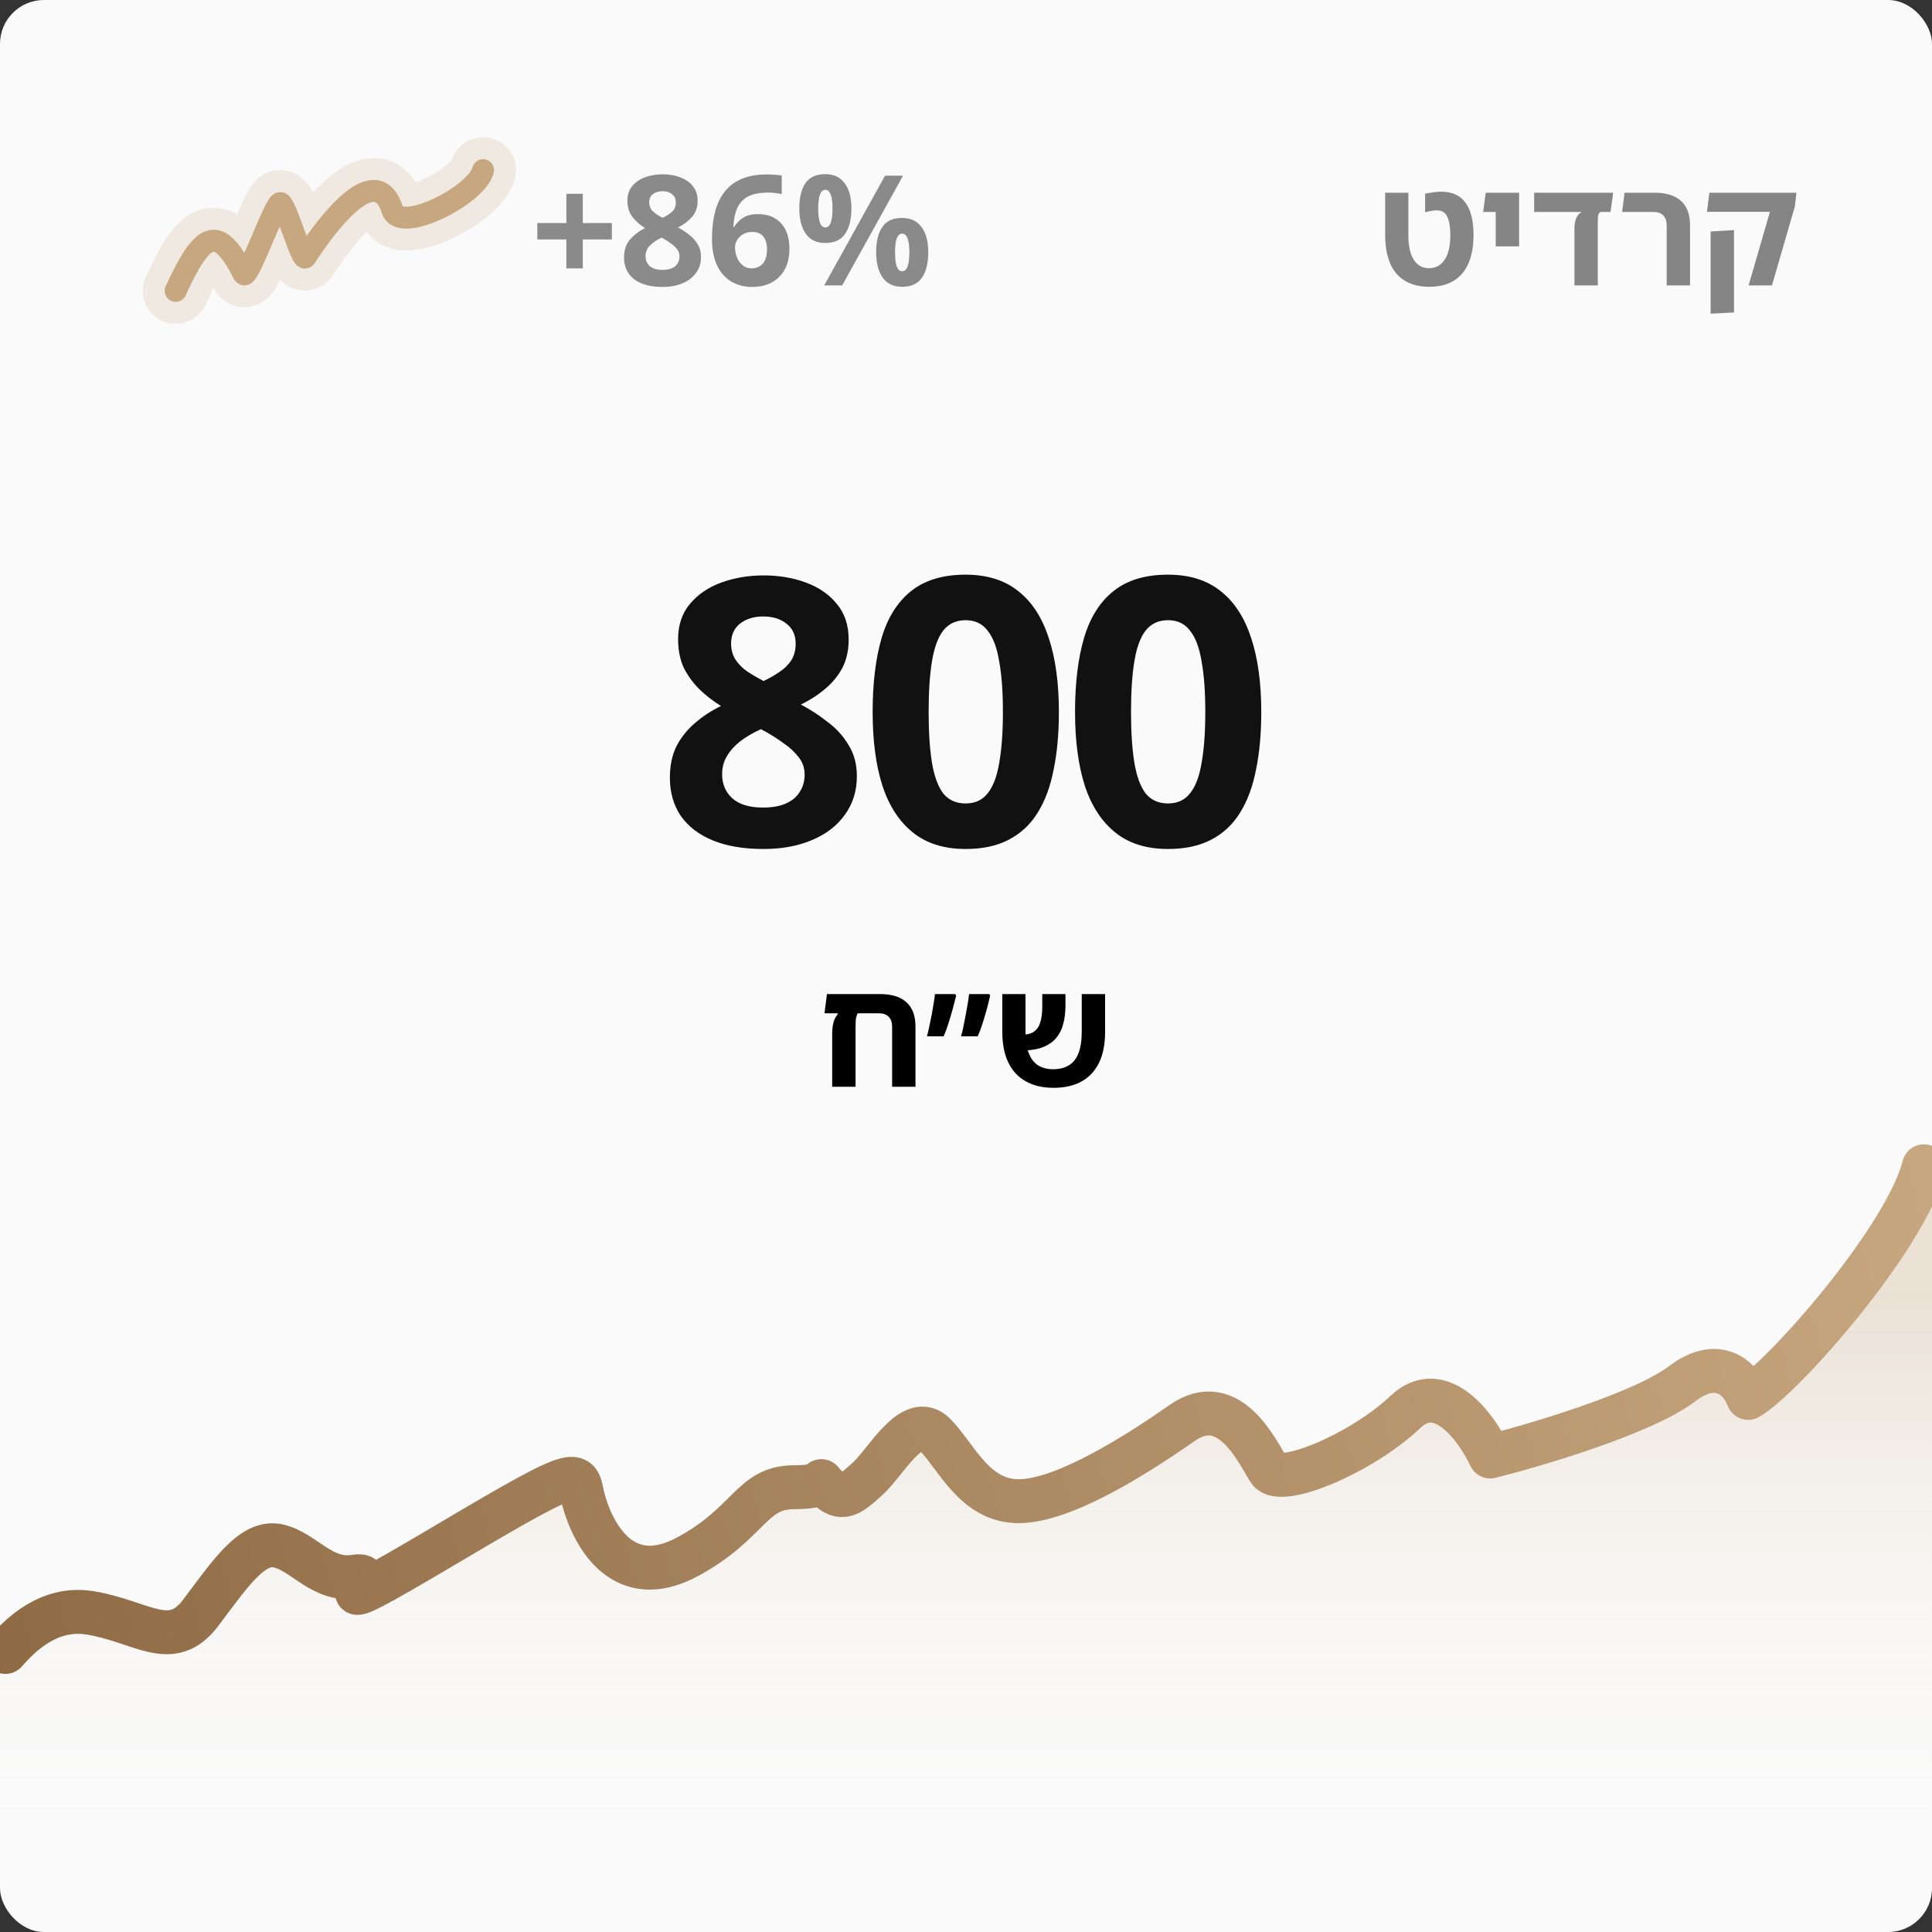 <svg width="176" height="176" viewBox="0 0 176 176" fill="none" xmlns="http://www.w3.org/2000/svg">
<rect x="0" y="0" width="176" height="176" fill="#333333" stroke="none"/>
<g clip-path="url(#clip0_1151_25049)">
<rect width="176" height="176" rx="4" fill="#FAFAFA"/>
<path d="M69.558 52.418C70.964 52.418 72.245 52.633 73.4 53.064C74.579 53.495 75.52 54.141 76.222 55.002C76.948 55.863 77.311 56.951 77.311 58.266C77.311 59.241 77.118 60.102 76.733 60.85C76.347 61.575 75.826 62.21 75.168 62.754C74.534 63.298 73.797 63.774 72.959 64.182C73.82 64.635 74.636 65.168 75.406 65.78C76.2 66.369 76.835 67.072 77.311 67.888C77.809 68.681 78.058 69.622 78.058 70.71C78.058 72.047 77.696 73.215 76.971 74.212C76.268 75.209 75.27 75.98 73.978 76.524C72.709 77.068 71.236 77.34 69.558 77.34C67.745 77.34 66.204 77.079 64.934 76.558C63.665 76.037 62.691 75.289 62.011 74.314C61.353 73.339 61.025 72.183 61.025 70.846C61.025 69.735 61.228 68.772 61.636 67.956C62.067 67.14 62.634 66.437 63.337 65.848C64.039 65.236 64.821 64.726 65.683 64.318C64.957 63.865 64.3 63.355 63.711 62.788C63.121 62.199 62.645 61.541 62.282 60.816C61.943 60.068 61.773 59.207 61.773 58.232C61.773 56.94 62.135 55.863 62.861 55.002C63.586 54.141 64.538 53.495 65.716 53.064C66.918 52.633 68.198 52.418 69.558 52.418ZM65.784 70.54C65.784 71.424 66.091 72.149 66.703 72.716C67.337 73.283 68.266 73.566 69.49 73.566C70.352 73.566 71.055 73.441 71.599 73.192C72.165 72.943 72.585 72.591 72.856 72.138C73.151 71.685 73.299 71.163 73.299 70.574C73.299 69.962 73.117 69.429 72.754 68.976C72.392 68.5 71.939 68.081 71.394 67.718C70.873 67.333 70.329 66.981 69.763 66.664L69.32 66.426C68.618 66.743 67.995 67.106 67.451 67.514C66.929 67.922 66.521 68.375 66.227 68.874C65.932 69.35 65.784 69.905 65.784 70.54ZM69.525 56.158C68.686 56.158 67.983 56.373 67.416 56.804C66.873 57.235 66.6 57.847 66.6 58.64C66.6 59.184 66.737 59.671 67.008 60.102C67.281 60.51 67.643 60.873 68.097 61.19C68.55 61.485 69.037 61.768 69.558 62.04C70.08 61.791 70.556 61.519 70.987 61.224C71.44 60.929 71.802 60.578 72.075 60.17C72.347 59.739 72.483 59.229 72.483 58.64C72.483 57.847 72.199 57.235 71.632 56.804C71.088 56.373 70.386 56.158 69.525 56.158ZM96.462 64.862C96.462 66.811 96.303 68.557 95.986 70.098C95.691 71.639 95.204 72.954 94.523 74.042C93.866 75.107 92.993 75.923 91.906 76.49C90.84 77.057 89.525 77.34 87.962 77.34C86.012 77.34 84.414 76.841 83.168 75.844C81.921 74.847 80.992 73.419 80.379 71.56C79.79 69.701 79.496 67.469 79.496 64.862C79.496 62.233 79.767 59.989 80.311 58.13C80.856 56.271 81.751 54.843 82.998 53.846C84.244 52.849 85.899 52.35 87.962 52.35C89.911 52.35 91.509 52.849 92.755 53.846C94.002 54.821 94.931 56.249 95.543 58.13C96.156 59.989 96.462 62.233 96.462 64.862ZM84.596 64.862C84.596 66.698 84.698 68.239 84.901 69.486C85.106 70.71 85.445 71.639 85.921 72.274C86.42 72.886 87.1 73.192 87.962 73.192C88.823 73.192 89.492 72.886 89.968 72.274C90.466 71.662 90.817 70.744 91.022 69.52C91.248 68.273 91.362 66.721 91.362 64.862C91.362 63.003 91.248 61.462 91.022 60.238C90.817 58.991 90.466 58.062 89.968 57.45C89.492 56.815 88.823 56.498 87.962 56.498C87.1 56.498 86.42 56.815 85.921 57.45C85.445 58.062 85.106 58.991 84.901 60.238C84.698 61.462 84.596 63.003 84.596 64.862ZM114.899 64.862C114.899 66.811 114.74 68.557 114.423 70.098C114.128 71.639 113.641 72.954 112.961 74.042C112.303 75.107 111.431 75.923 110.343 76.49C109.277 77.057 107.963 77.34 106.399 77.34C104.449 77.34 102.851 76.841 101.605 75.844C100.358 74.847 99.428 73.419 98.817 71.56C98.227 69.701 97.933 67.469 97.933 64.862C97.933 62.233 98.204 59.989 98.749 58.13C99.293 56.271 100.188 54.843 101.435 53.846C102.681 52.849 104.336 52.35 106.399 52.35C108.348 52.35 109.946 52.849 111.193 53.846C112.439 54.821 113.369 56.249 113.981 58.13C114.593 59.989 114.899 62.233 114.899 64.862ZM103.033 64.862C103.033 66.698 103.135 68.239 103.339 69.486C103.543 70.71 103.883 71.639 104.359 72.274C104.857 72.886 105.537 73.192 106.399 73.192C107.26 73.192 107.929 72.886 108.405 72.274C108.903 71.662 109.255 70.744 109.459 69.52C109.685 68.273 109.799 66.721 109.799 64.862C109.799 63.003 109.685 61.462 109.459 60.238C109.255 58.991 108.903 58.062 108.405 57.45C107.929 56.815 107.26 56.498 106.399 56.498C105.537 56.498 104.857 56.815 104.359 57.45C103.883 58.062 103.543 58.991 103.339 60.238C103.135 61.462 103.033 63.003 103.033 64.862Z" fill="#111111"/>
<path d="M80.178 90.558C81.242 90.558 82.045 90.81 82.586 91.314C83.128 91.809 83.398 92.546 83.398 93.526V99H81.27V93.568C81.27 93.148 81.168 92.835 80.962 92.63C80.757 92.415 80.458 92.308 80.066 92.308H78.134C78.088 92.383 78.041 92.509 77.994 92.686C77.957 92.854 77.938 93.148 77.938 93.568V99H75.81V94.212C75.81 93.839 75.843 93.503 75.908 93.204C75.983 92.896 76.128 92.611 76.342 92.35L76.23 92.252V90.558H80.178ZM75.11 92.308L75.334 90.558H79.268V92.308H75.11ZM84.442 94.408C84.526 94.109 84.6 93.792 84.666 93.456C84.74 93.12 84.81 92.784 84.876 92.448C84.941 92.103 84.997 91.771 85.044 91.454C85.1 91.127 85.142 90.829 85.17 90.558H87.018L87.102 90.712C87.018 91.057 86.915 91.454 86.794 91.902C86.672 92.341 86.542 92.784 86.402 93.232C86.262 93.68 86.112 94.072 85.954 94.408H84.442ZM87.55 94.408C87.662 94.007 87.76 93.577 87.844 93.12C87.937 92.663 88.021 92.215 88.096 91.776C88.18 91.328 88.24 90.922 88.278 90.558H90.126L90.196 90.712C90.121 91.057 90.023 91.454 89.902 91.902C89.78 92.341 89.65 92.784 89.51 93.232C89.37 93.68 89.22 94.072 89.062 94.408H87.55ZM95.983 99.098C95.012 99.098 94.177 98.907 93.477 98.524C92.776 98.141 92.24 97.572 91.867 96.816C91.493 96.06 91.306 95.108 91.306 93.96V90.558H93.421V93.946C93.421 94.758 93.519 95.421 93.715 95.934C93.91 96.438 94.195 96.811 94.569 97.054C94.951 97.287 95.409 97.404 95.941 97.404H95.996C96.547 97.395 97.009 97.273 97.382 97.04C97.765 96.807 98.055 96.438 98.251 95.934C98.447 95.421 98.544 94.763 98.544 93.96V90.558H100.672V93.974C100.672 95.122 100.486 96.074 100.112 96.83C99.739 97.577 99.207 98.141 98.516 98.524C97.835 98.897 97.014 99.089 96.052 99.098H95.983ZM92.819 95.682L92.707 94.254C93.313 94.291 93.775 94.221 94.093 94.044C94.41 93.857 94.629 93.568 94.751 93.176C94.881 92.784 94.947 92.303 94.947 91.734V90.558H97.061V91.636C97.061 92.261 96.986 92.831 96.837 93.344C96.697 93.857 96.463 94.291 96.136 94.646C95.81 95.001 95.376 95.271 94.835 95.458C94.293 95.635 93.621 95.71 92.819 95.682Z" fill="black"/>
<path d="M16 26.5C18.5 21 19.892 20.43 22.195 24.956C22.537 25.628 24.913 18.829 25.5 18.5C25.934 18.256 27.507 23.934 27.826 23.438C29.817 20.341 34.264 14.472 35.741 19.117C36.453 21.357 43.441 17.784 44.006 15.5" stroke="#C7A77F" stroke-opacity="0.2" stroke-width="6" stroke-linecap="round"/>
<path d="M16 26.5C18.5 21 19.892 20.43 22.195 24.956C22.537 25.628 24.913 18.829 25.5 18.5C25.934 18.256 27.507 23.934 27.826 23.438C29.817 20.341 34.264 14.472 35.741 19.117C36.453 21.357 43.441 17.784 44.006 15.5" stroke="#C7A77F" stroke-width="2" stroke-linecap="round"/>
<path d="M53.092 20.316H55.738V21.814H53.092V24.446H51.594V21.814H48.948V20.316H51.594V17.656H53.092V20.316ZM60.361 15.878C60.94 15.878 61.467 15.967 61.943 16.144C62.429 16.321 62.816 16.587 63.105 16.942C63.404 17.297 63.553 17.745 63.553 18.286C63.553 18.883 63.381 19.378 63.035 19.77C62.699 20.153 62.275 20.47 61.761 20.722C62.116 20.909 62.452 21.128 62.769 21.38C63.096 21.623 63.357 21.912 63.553 22.248C63.759 22.575 63.861 22.962 63.861 23.41C63.861 23.961 63.712 24.441 63.413 24.852C63.124 25.263 62.713 25.58 62.181 25.804C61.659 26.028 61.052 26.14 60.361 26.14C59.241 26.14 58.373 25.902 57.757 25.426C57.151 24.95 56.847 24.297 56.847 23.466C56.847 22.775 57.034 22.22 57.407 21.8C57.781 21.38 58.233 21.039 58.765 20.778C58.317 20.498 57.935 20.162 57.617 19.77C57.309 19.369 57.155 18.869 57.155 18.272C57.155 17.74 57.305 17.297 57.603 16.942C57.902 16.587 58.294 16.321 58.779 16.144C59.274 15.967 59.801 15.878 60.361 15.878ZM60.347 17.418C60.002 17.418 59.713 17.507 59.479 17.684C59.255 17.861 59.143 18.113 59.143 18.44C59.143 18.785 59.265 19.065 59.507 19.28C59.75 19.495 60.035 19.681 60.361 19.84C60.679 19.691 60.959 19.513 61.201 19.308C61.444 19.093 61.565 18.804 61.565 18.44C61.565 18.113 61.449 17.861 61.215 17.684C60.991 17.507 60.702 17.418 60.347 17.418ZM58.807 23.34C58.807 23.704 58.933 24.003 59.185 24.236C59.447 24.469 59.829 24.586 60.333 24.586C60.856 24.586 61.248 24.474 61.509 24.25C61.771 24.026 61.901 23.727 61.901 23.354C61.901 23.102 61.827 22.883 61.677 22.696C61.528 22.5 61.341 22.327 61.117 22.178C60.903 22.019 60.679 21.875 60.445 21.744L60.263 21.646C59.834 21.851 59.484 22.089 59.213 22.36C58.943 22.631 58.807 22.957 58.807 23.34ZM64.859 21.758C64.859 21.179 64.901 20.61 64.985 20.05C65.069 19.49 65.214 18.963 65.419 18.468C65.634 17.964 65.928 17.521 66.301 17.138C66.684 16.746 67.165 16.443 67.743 16.228C68.331 16.004 69.04 15.892 69.871 15.892C70.067 15.892 70.296 15.901 70.557 15.92C70.819 15.929 71.038 15.953 71.215 15.99V17.684C71.038 17.637 70.842 17.605 70.627 17.586C70.422 17.558 70.216 17.544 70.011 17.544C69.18 17.544 68.537 17.675 68.079 17.936C67.631 18.197 67.314 18.566 67.127 19.042C66.941 19.509 66.833 20.05 66.805 20.666H66.889C67.076 20.339 67.342 20.064 67.687 19.84C68.042 19.616 68.499 19.504 69.059 19.504C69.936 19.504 70.632 19.779 71.145 20.33C71.659 20.881 71.915 21.66 71.915 22.668C71.915 23.751 71.607 24.6 70.991 25.216C70.385 25.832 69.558 26.14 68.513 26.14C67.832 26.14 67.216 25.986 66.665 25.678C66.115 25.361 65.676 24.88 65.349 24.236C65.022 23.583 64.859 22.757 64.859 21.758ZM68.471 24.446C68.882 24.446 69.218 24.306 69.479 24.026C69.74 23.737 69.871 23.293 69.871 22.696C69.871 22.211 69.759 21.828 69.535 21.548C69.311 21.268 68.971 21.128 68.513 21.128C68.205 21.128 67.934 21.198 67.701 21.338C67.468 21.469 67.286 21.641 67.155 21.856C67.025 22.071 66.959 22.29 66.959 22.514C66.959 22.822 67.015 23.125 67.127 23.424C67.239 23.713 67.407 23.956 67.631 24.152C67.865 24.348 68.144 24.446 68.471 24.446ZM75.167 15.864C75.951 15.864 76.543 16.139 76.945 16.69C77.356 17.231 77.561 17.997 77.561 18.986C77.561 19.975 77.37 20.75 76.987 21.31C76.604 21.861 75.998 22.136 75.167 22.136C74.401 22.136 73.818 21.861 73.417 21.31C73.016 20.75 72.815 19.975 72.815 18.986C72.815 17.997 73.001 17.231 73.375 16.69C73.748 16.139 74.346 15.864 75.167 15.864ZM82.265 16.004L76.721 26H75.083L80.627 16.004H82.265ZM75.181 17.292C74.751 17.292 74.537 17.861 74.537 19C74.537 20.148 74.751 20.722 75.181 20.722C75.62 20.722 75.839 20.148 75.839 19C75.839 17.861 75.62 17.292 75.181 17.292ZM82.167 19.854C82.951 19.854 83.543 20.129 83.945 20.68C84.356 21.221 84.561 21.987 84.561 22.976C84.561 23.965 84.37 24.74 83.987 25.3C83.604 25.851 82.998 26.126 82.167 26.126C81.401 26.126 80.818 25.851 80.417 25.3C80.016 24.74 79.815 23.965 79.815 22.976C79.815 21.987 80.001 21.221 80.375 20.68C80.748 20.129 81.346 19.854 82.167 19.854ZM82.181 21.282C81.751 21.282 81.537 21.851 81.537 22.99C81.537 24.138 81.751 24.712 82.181 24.712C82.62 24.712 82.839 24.138 82.839 22.99C82.839 21.851 82.62 21.282 82.181 21.282Z" fill="#8A8A8A"/>
<path d="M130.216 26.126C128.919 26.126 127.92 25.729 127.22 24.936C126.53 24.133 126.184 22.957 126.184 21.408V17.558H128.298V21.408C128.298 22.397 128.462 23.149 128.788 23.662C129.124 24.175 129.586 24.432 130.174 24.432C130.781 24.432 131.257 24.175 131.602 23.662C131.948 23.149 132.12 22.397 132.12 21.408C132.12 20.708 132.032 20.162 131.854 19.77C131.686 19.378 131.388 19.177 130.958 19.168C130.753 19.159 130.562 19.173 130.384 19.21C130.216 19.247 130.03 19.289 129.824 19.336V17.642C130.095 17.595 130.347 17.553 130.58 17.516C130.814 17.479 131.066 17.46 131.336 17.46C132.335 17.479 133.068 17.829 133.534 18.51C134.001 19.182 134.234 20.148 134.234 21.408C134.234 22.957 133.884 24.133 133.184 24.936C132.494 25.729 131.504 26.126 130.216 26.126ZM136.257 22.444V17.558H138.385V22.444H136.257ZM135.109 19.308L135.347 17.558H137.447V19.308H135.109ZM139.758 19.308V17.558H146.954L146.716 19.308H139.758ZM143.426 26V20.694C143.426 20.563 143.445 20.409 143.482 20.232C143.519 20.045 143.585 19.868 143.678 19.7C143.781 19.532 143.921 19.401 144.098 19.308H145.792C145.68 19.392 145.61 19.509 145.582 19.658C145.563 19.807 145.554 19.985 145.554 20.19V26H143.426ZM151.83 26V20.568C151.83 20.148 151.727 19.835 151.522 19.63C151.317 19.415 151.018 19.308 150.626 19.308H147.77L147.994 17.558H150.738C151.802 17.558 152.605 17.81 153.146 18.314C153.687 18.809 153.958 19.546 153.958 20.526V26H151.83ZM159.292 26L161.238 19.294H155.498L155.722 17.558H163.646L163.506 18.818L161.42 26H159.292ZM155.834 28.576V21.086L157.962 20.96V28.464L155.834 28.576Z" fill="#858585"/>
<path d="M8.721 147.587C3.677 146.578 1.342 149.519 0 150.978V201.333H176V106C174.331 111.793 160.434 126.533 160.067 126.533C159.7 126.533 158.29 126.166 158.106 125.8C157.125 123.844 150.752 128 150.755 128.374C150.757 128.748 140.054 131.638 135.912 133.481C134.682 130.968 131.911 125.815 128.691 128.733C124.666 132.381 116.951 135.57 115.944 134.111C114.938 132.652 112.161 127.158 107.801 130.077L107.71 130.137C103.357 133.051 97.39 137.044 93.393 137.044C89.368 137.044 86.826 132.634 84.813 130.689C82.801 128.743 80.389 133.968 78.712 135.427C77.035 136.886 77.085 137.038 75.744 135.822C74.402 134.606 70.222 136.072 68.88 137.044C67.538 138.017 67.902 139.905 61.772 141.933C53.82 144.565 53.827 135.241 52.457 134.844C50.5 134.278 45.183 138.588 40.822 141.02C36.462 143.452 36.356 143.647 33.337 144.133C30.318 144.62 27.351 141.686 25.003 141.2C22.655 140.714 21.313 143.662 18.63 147.067C15.946 150.471 13.381 148.519 8.721 147.587Z" fill="url(#paint0_linear_1151_25049)"/>
<path d="M0.489 150.489C1.831 148.963 4.45 146.317 8.209 146.928C12.908 147.691 15.593 150.489 18.279 146.928C20.964 143.367 22.978 140.315 25.328 140.824C27.677 141.333 29.355 144.13 32.376 143.622C35.397 143.113 26.98 148.801 40.432 140.824C53.884 132.847 52.419 134.063 53.187 136.754C54.134 140.072 56.88 144.893 62.586 141.841C68.292 138.789 68.426 135.483 72.32 135.483C76.213 135.483 73.998 134.211 75.341 135.483C76.683 136.754 77.355 136.246 79.033 134.72C80.711 133.194 83.118 128.616 85.132 130.65C87.146 132.685 88.767 136.754 92.795 136.754C96.823 136.754 103.322 132.685 107.685 129.633C112.049 126.581 114.613 132.431 115.62 133.957C116.627 135.483 124.011 132.431 128.039 128.616C131.262 125.564 134.529 130.057 135.759 132.685C140.123 131.583 149.723 128.717 153.214 126.072C156.705 123.427 158.696 125.818 159.256 127.344C162.388 125.564 173.588 112.857 175.267 106.244" stroke="url(#paint1_linear_1151_25049)" stroke-width="4" stroke-linecap="round" stroke-linejoin="round"/>
</g>
<defs>
<linearGradient id="paint0_linear_1151_25049" x1="85.869" y1="117.43" x2="85.869" y2="169.231" gradientUnits="userSpaceOnUse">
<stop stop-color="#C7A77F" stop-opacity="0.3"/>
<stop offset="1" stop-color="white" stop-opacity="0"/>
</linearGradient>
<linearGradient id="paint1_linear_1151_25049" x1="175.512" y1="106" x2="-1.44" y2="150.606" gradientUnits="userSpaceOnUse">
<stop stop-color="#C7A77F"/>
<stop offset="1" stop-color="#8F6B45"/>
</linearGradient>
<clipPath id="clip0_1151_25049">
<rect width="176" height="176" fill="white"/>
</clipPath>
</defs>
</svg>
